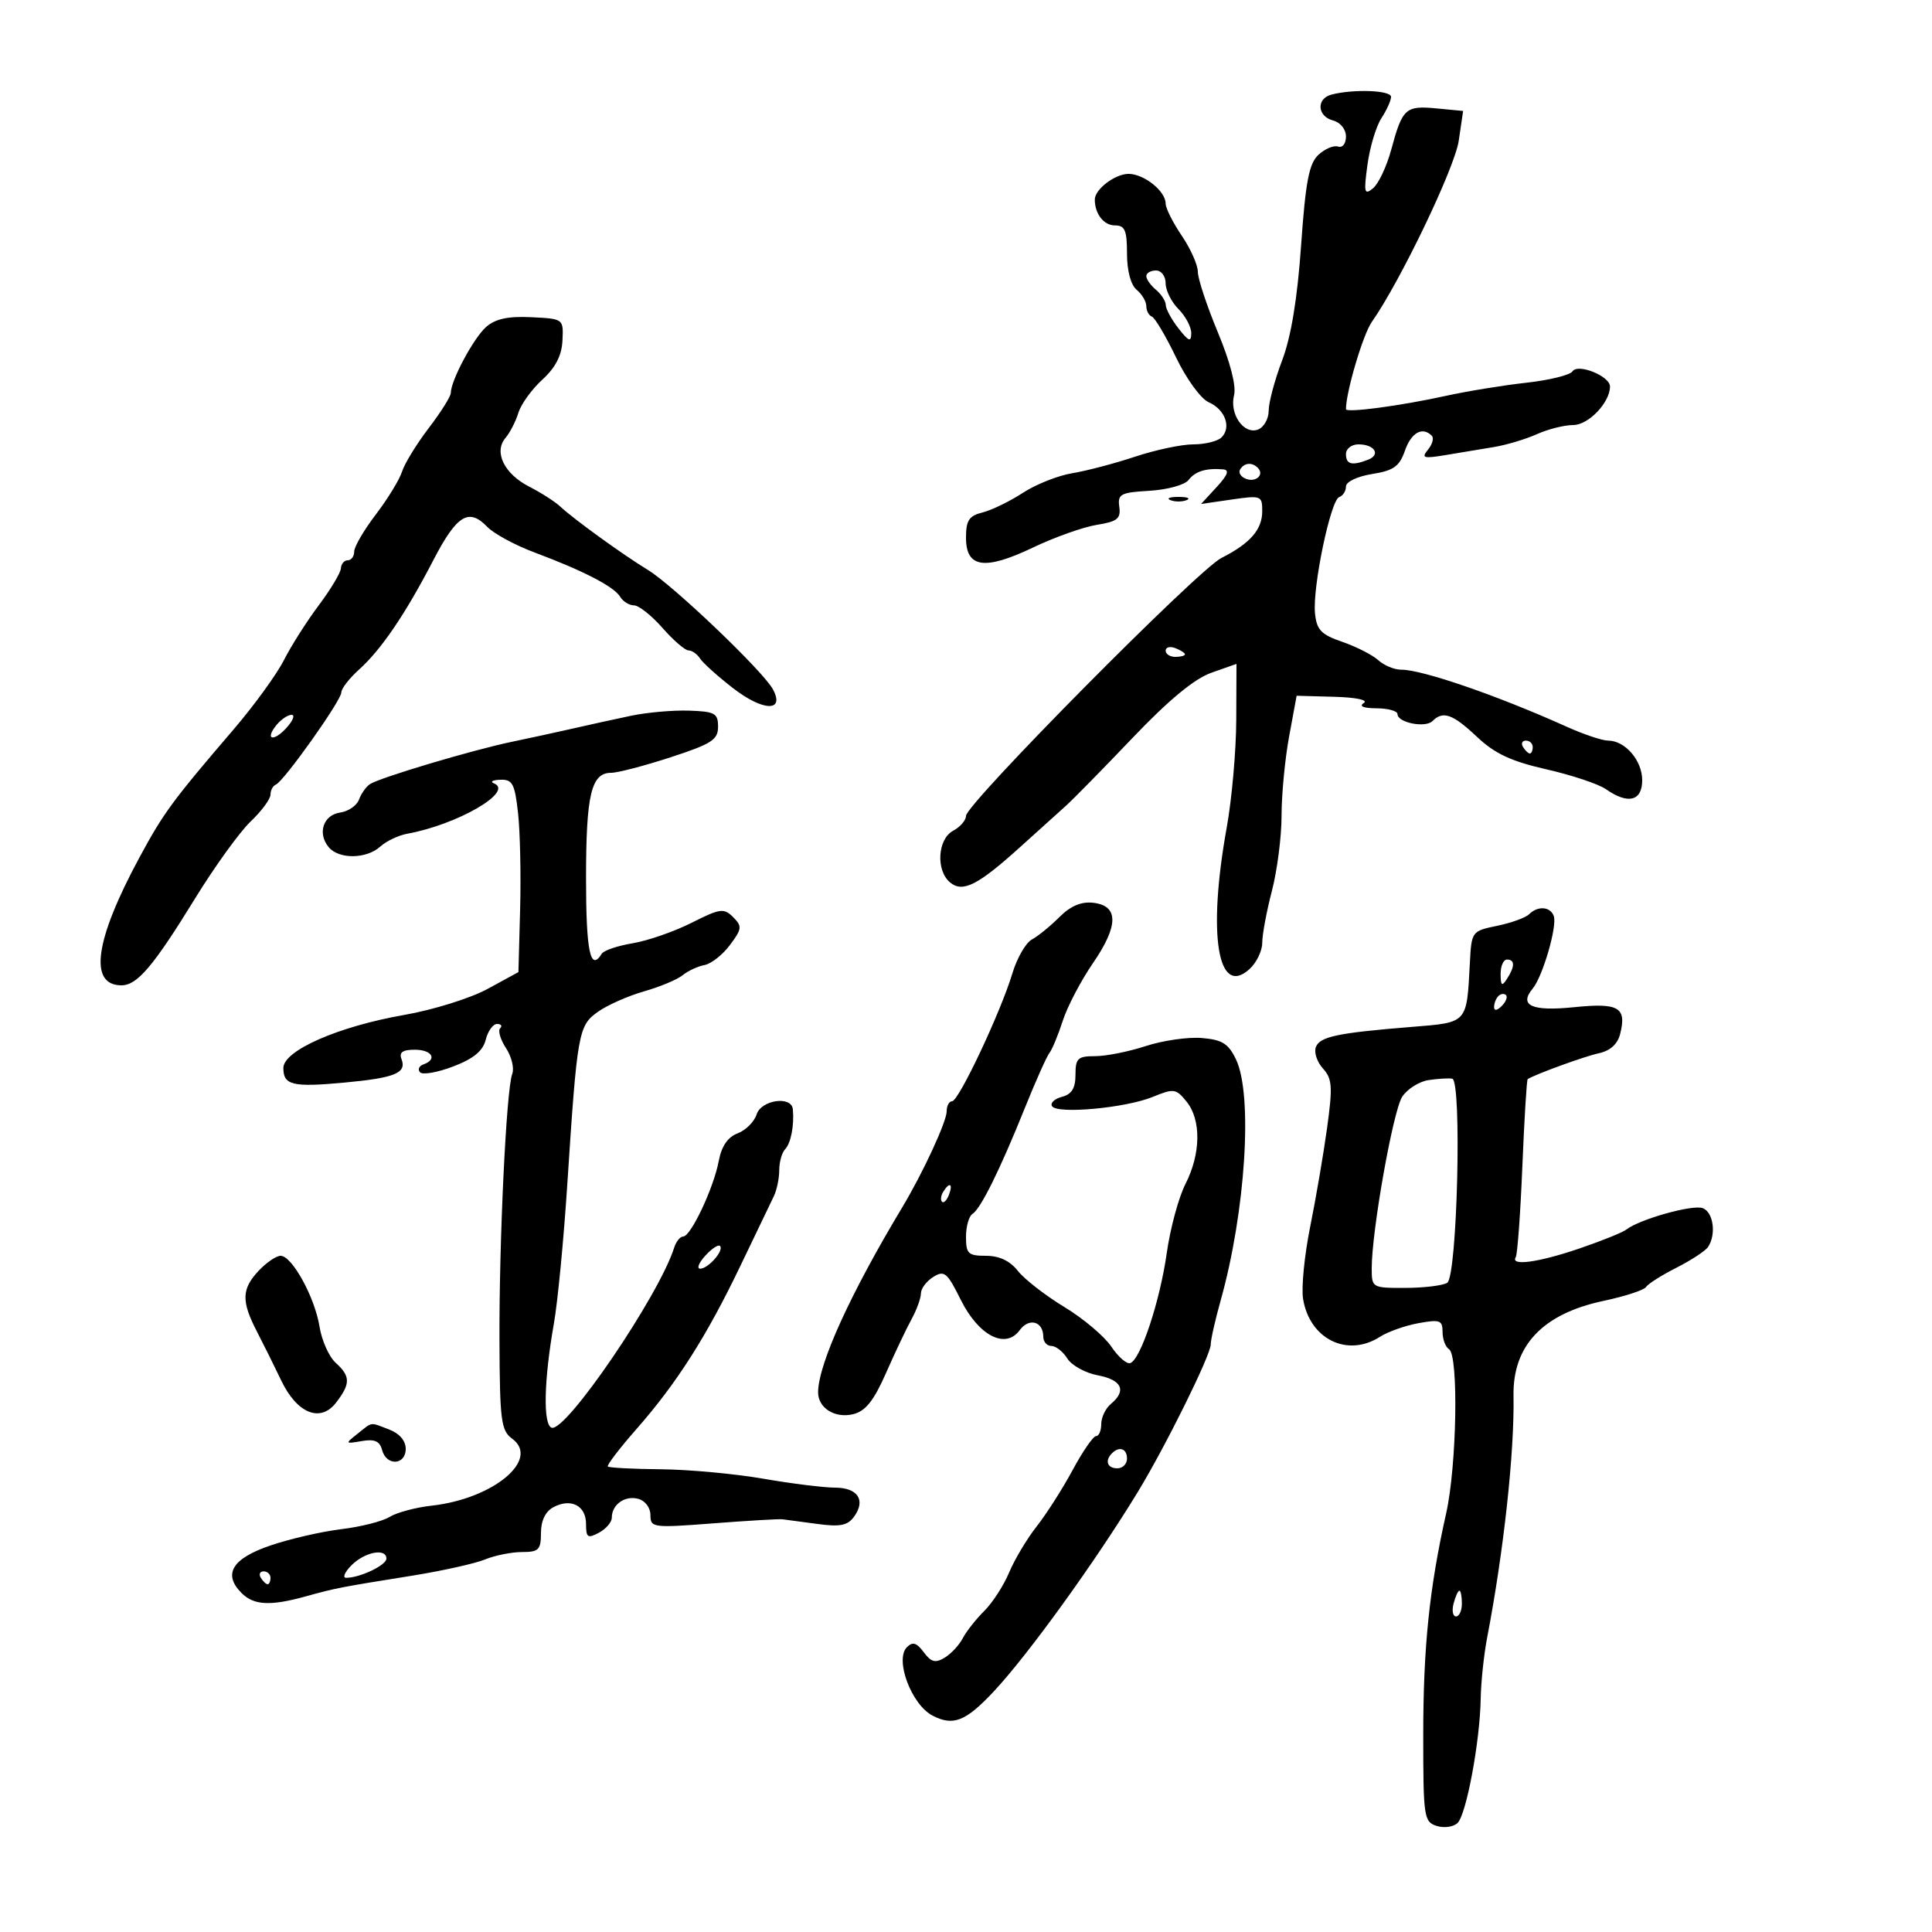 <svg xmlns="http://www.w3.org/2000/svg" width="300" height="300" viewBox="0 0 300 300" version="1.1">
	<path d="M 206.750 14.689 C 204.364 15.313, 204.535 18.066, 207 18.710 C 208.145 19.010, 209 20.074, 209 21.200 C 209 22.310, 208.465 22.988, 207.772 22.757 C 207.096 22.532, 205.724 23.111, 204.723 24.043 C 203.263 25.403, 202.732 28.184, 202.033 38.119 C 201.448 46.442, 200.481 52.298, 199.081 55.986 C 197.937 59.003, 197 62.505, 197 63.767 C 197 65.030, 196.260 66.347, 195.355 66.694 C 193.145 67.542, 190.884 64.310, 191.624 61.361 C 191.986 59.921, 191.032 56.227, 189.103 51.592 C 187.396 47.493, 186 43.271, 186 42.209 C 186 41.148, 184.875 38.621, 183.500 36.595 C 182.125 34.569, 181 32.326, 181 31.611 C 181 29.685, 177.648 27, 175.243 27 C 173.143 27, 170 29.392, 170 30.990 C 170 33.201, 171.394 35, 173.107 35 C 174.676 35, 175 35.749, 175 39.378 C 175 42.049, 175.585 44.240, 176.500 45 C 177.325 45.685, 178 46.827, 178 47.539 C 178 48.251, 178.390 48.983, 178.867 49.167 C 179.344 49.350, 181.031 52.200, 182.617 55.500 C 184.229 58.855, 186.465 61.923, 187.688 62.461 C 190.232 63.577, 191.247 66.353, 189.684 67.916 C 189.088 68.512, 187.117 69, 185.304 69 C 183.491 69, 179.419 69.861, 176.254 70.914 C 173.089 71.966, 168.700 73.121, 166.500 73.481 C 164.300 73.840, 160.849 75.212, 158.831 76.528 C 156.813 77.844, 154 79.213, 152.581 79.569 C 150.464 80.100, 150 80.805, 150 83.492 C 150 88.194, 152.879 88.613, 160.429 85.009 C 163.768 83.415, 168.212 81.836, 170.303 81.500 C 173.501 80.987, 174.059 80.540, 173.803 78.695 C 173.530 76.719, 173.998 76.471, 178.500 76.207 C 181.250 76.045, 183.970 75.299, 184.544 74.548 C 185.590 73.179, 187.265 72.660, 189.924 72.882 C 190.941 72.966, 190.654 73.753, 188.924 75.628 L 186.500 78.256 191.250 77.567 C 195.829 76.902, 196 76.967, 196 79.367 C 196 82.235, 194.134 84.376, 189.655 86.646 C 185.988 88.505, 150 124.846, 150 126.690 C 150 127.372, 149.100 128.411, 148 129 C 145.579 130.296, 145.296 135.171, 147.534 137.028 C 149.502 138.662, 151.862 137.458, 158.536 131.417 C 161.238 128.972, 164.360 126.156, 165.474 125.160 C 166.588 124.165, 171.257 119.411, 175.848 114.596 C 181.483 108.687, 185.465 105.394, 188.098 104.465 L 192 103.089 191.965 111.794 C 191.946 116.582, 191.280 124.100, 190.485 128.500 C 187.487 145.091, 189.073 154.958, 194.019 150.483 C 195.108 149.497, 196 147.657, 196 146.394 C 196 145.131, 196.675 141.506, 197.500 138.339 C 198.325 135.171, 199 129.914, 199 126.655 C 199 123.397, 199.526 117.874, 200.169 114.384 L 201.339 108.037 207.188 108.198 C 210.585 108.291, 212.505 108.697, 211.769 109.164 C 210.976 109.667, 211.720 109.975, 213.750 109.985 C 215.537 109.993, 217 110.398, 217 110.883 C 217 112.213, 221.324 113.076, 222.433 111.967 C 224.069 110.331, 225.577 110.865, 229.342 114.416 C 232.112 117.029, 234.647 118.214, 240.127 119.461 C 244.067 120.357, 248.225 121.745, 249.368 122.545 C 252.799 124.949, 255 124.406, 255 121.155 C 255 118.081, 252.346 115, 249.698 115 C 248.794 115, 245.904 114.031, 243.277 112.847 C 232.521 108, 220.836 103.973, 217.579 103.990 C 216.522 103.995, 214.917 103.330, 214.012 102.511 C 213.108 101.692, 210.597 100.413, 208.434 99.667 C 205.135 98.530, 204.450 97.815, 204.192 95.234 C 203.789 91.193, 206.617 77.628, 207.956 77.181 C 208.530 76.990, 209 76.253, 209 75.544 C 209 74.811, 210.749 73.976, 213.059 73.606 C 216.404 73.072, 217.302 72.433, 218.157 69.979 C 219.140 67.161, 220.866 66.199, 222.325 67.658 C 222.687 68.020, 222.424 68.993, 221.741 69.820 C 220.660 71.130, 221.015 71.238, 224.500 70.658 C 226.700 70.292, 230.075 69.731, 232 69.412 C 233.925 69.093, 236.918 68.195, 238.651 67.416 C 240.384 66.637, 242.920 66, 244.286 66 C 246.657 66, 250 62.498, 250 60.014 C 250 58.401, 245.005 56.384, 244.178 57.663 C 243.805 58.240, 240.575 59.036, 237 59.431 C 233.425 59.827, 227.800 60.745, 224.500 61.471 C 217.448 63.023, 209 64.145, 209 63.530 C 209 60.870, 211.645 51.940, 213.007 50 C 217.432 43.700, 225.891 26.074, 226.511 21.864 L 227.193 17.228 223.038 16.832 C 218.252 16.376, 217.765 16.821, 216.031 23.231 C 215.327 25.833, 214.057 28.533, 213.210 29.231 C 211.846 30.355, 211.746 29.935, 212.341 25.565 C 212.710 22.851, 213.685 19.604, 214.506 18.350 C 215.328 17.096, 216 15.605, 216 15.035 C 216 14.015, 210.164 13.797, 206.750 14.689 M 178 42.878 C 178 43.360, 178.675 44.315, 179.500 45 C 180.325 45.685, 181.010 46.752, 181.022 47.372 C 181.034 47.993, 181.924 49.625, 183 51 C 184.585 53.026, 184.960 53.168, 184.978 51.750 C 184.990 50.788, 184.100 49.100, 183 48 C 181.900 46.900, 181 45.100, 181 44 C 181 42.889, 180.333 42, 179.500 42 C 178.675 42, 178 42.395, 178 42.878 M 75.500 50.756 C 73.558 52.450, 70 59.092, 70 61.025 C 70 61.552, 68.458 64.003, 66.574 66.471 C 64.689 68.940, 62.824 71.981, 62.428 73.230 C 62.032 74.478, 60.199 77.477, 58.354 79.894 C 56.509 82.310, 55 84.898, 55 85.644 C 55 86.390, 54.550 87, 54 87 C 53.450 87, 52.970 87.563, 52.934 88.250 C 52.897 88.938, 51.348 91.525, 49.491 94 C 47.634 96.475, 45.202 100.303, 44.086 102.506 C 42.971 104.709, 39.457 109.547, 36.279 113.257 C 26.727 124.405, 25.393 126.220, 21.628 133.194 C 14.714 146.002, 13.736 153, 18.861 153 C 21.310 153, 23.810 150.050, 30.299 139.500 C 33.343 134.550, 37.222 129.178, 38.917 127.563 C 40.613 125.948, 42 124.073, 42 123.396 C 42 122.720, 42.375 122.017, 42.832 121.833 C 44.072 121.337, 53 108.771, 53 107.523 C 53 106.930, 54.237 105.333, 55.750 103.973 C 59.202 100.868, 62.950 95.351, 67.279 87 C 70.920 79.975, 72.790 78.816, 75.659 81.808 C 76.672 82.864, 79.975 84.654, 83 85.785 C 90.575 88.618, 95.351 91.089, 96.300 92.669 C 96.740 93.401, 97.705 94, 98.446 94 C 99.187 94, 101.176 95.575, 102.866 97.500 C 104.556 99.425, 106.380 101, 106.920 101 C 107.459 101, 108.260 101.563, 108.700 102.250 C 109.140 102.938, 111.435 105.002, 113.800 106.838 C 118.476 110.466, 121.916 110.580, 120.023 107.044 C 118.529 104.251, 104.555 90.905, 100.607 88.500 C 96.719 86.132, 89.120 80.636, 87 78.659 C 86.175 77.889, 84.014 76.503, 82.198 75.578 C 78.295 73.589, 76.634 70.193, 78.492 68 C 79.192 67.175, 80.096 65.413, 80.502 64.084 C 80.908 62.755, 82.576 60.448, 84.209 58.956 C 86.264 57.080, 87.228 55.205, 87.339 52.872 C 87.500 49.501, 87.499 49.500, 82.500 49.256 C 78.911 49.081, 76.936 49.504, 75.500 50.756 M 209 70.500 C 209 72.113, 209.916 72.353, 212.412 71.395 C 214.448 70.614, 213.456 69, 210.941 69 C 209.873 69, 209 69.675, 209 70.500 M 192.565 72.895 C 192.260 73.388, 192.669 74.043, 193.474 74.352 C 195.036 74.951, 196.371 73.704, 195.306 72.639 C 194.402 71.735, 193.213 71.846, 192.565 72.895 M 181.750 77.662 C 182.438 77.940, 183.563 77.940, 184.250 77.662 C 184.938 77.385, 184.375 77.158, 183 77.158 C 181.625 77.158, 181.063 77.385, 181.750 77.662 M 181 101.031 C 181 101.564, 181.675 102, 182.500 102 C 183.325 102, 184 101.823, 184 101.607 C 184 101.391, 183.325 100.955, 182.500 100.638 C 181.675 100.322, 181 100.499, 181 101.031 M 98 111.140 C 95.525 111.659, 91.475 112.548, 89 113.115 C 86.525 113.681, 82.250 114.611, 79.500 115.182 C 73.371 116.453, 58.895 120.775, 57.427 121.771 C 56.837 122.172, 56.077 123.253, 55.738 124.172 C 55.399 125.092, 54.087 125.992, 52.821 126.172 C 50.197 126.546, 49.253 129.395, 51.040 131.548 C 52.620 133.452, 56.897 133.403, 59.049 131.456 C 59.987 130.607, 61.870 129.710, 63.233 129.463 C 71.012 128.052, 79.864 122.926, 76.720 121.652 C 76.049 121.380, 76.480 121.122, 77.678 121.079 C 79.579 121.010, 79.931 121.669, 80.442 126.250 C 80.764 129.137, 80.908 135.876, 80.764 141.224 L 80.500 150.948 75.700 153.564 C 73.055 155.005, 67.248 156.817, 62.770 157.599 C 52.523 159.388, 44 163.129, 44 165.838 C 44 168.514, 45.419 168.852, 53.507 168.101 C 61.327 167.374, 63.173 166.616, 62.349 164.468 C 61.943 163.409, 62.512 163, 64.393 163 C 67.080 163, 67.966 164.488, 65.750 165.280 C 65.063 165.525, 64.827 166.078, 65.228 166.507 C 65.628 166.937, 67.947 166.528, 70.381 165.599 C 73.522 164.399, 74.985 163.196, 75.422 161.454 C 75.761 160.104, 76.555 159, 77.186 159 C 77.817 159, 78.032 159.302, 77.663 159.670 C 77.295 160.039, 77.704 161.425, 78.572 162.751 C 79.441 164.077, 79.877 165.878, 79.541 166.754 C 78.619 169.155, 77.493 192.716, 77.557 208.248 C 77.607 220.573, 77.810 222.141, 79.517 223.389 C 83.940 226.623, 76.615 232.733, 67.040 233.797 C 64.543 234.075, 61.600 234.861, 60.500 235.545 C 59.400 236.229, 56.025 237.085, 53 237.448 C 49.975 237.811, 45.025 238.950, 42 239.978 C 36.040 242.005, 34.571 244.428, 37.518 247.375 C 39.422 249.279, 41.989 249.408, 47.497 247.879 C 52.132 246.593, 52.703 246.482, 64 244.670 C 68.675 243.920, 73.767 242.788, 75.315 242.153 C 76.863 241.519, 79.451 241, 81.065 241 C 83.652 241, 84 240.648, 84 238.035 C 84 236.131, 84.690 234.701, 85.928 234.039 C 88.650 232.582, 91 233.788, 91 236.642 C 91 238.760, 91.255 238.934, 93 238 C 94.100 237.411, 95 236.360, 95 235.665 C 95 233.635, 97.012 232.190, 99.084 232.732 C 100.179 233.018, 101 234.104, 101 235.264 C 101 237.218, 101.371 237.267, 110.750 236.545 C 116.112 236.133, 120.950 235.848, 121.500 235.913 C 122.050 235.978, 124.491 236.304, 126.924 236.637 C 130.428 237.117, 131.610 236.886, 132.606 235.524 C 134.485 232.955, 133.206 231, 129.643 230.999 C 127.914 230.998, 122.900 230.372, 118.500 229.609 C 114.100 228.845, 106.954 228.187, 102.621 228.147 C 98.287 228.107, 94.581 227.915, 94.386 227.719 C 94.191 227.524, 96.180 224.920, 98.806 221.932 C 105.090 214.784, 109.731 207.492, 114.997 196.500 C 117.368 191.550, 119.689 186.719, 120.154 185.764 C 120.619 184.809, 121 182.986, 121 181.714 C 121 180.441, 121.411 178.972, 121.914 178.450 C 122.807 177.521, 123.345 174.745, 123.115 172.250 C 122.918 170.105, 118.204 170.780, 117.482 173.057 C 117.123 174.189, 115.799 175.506, 114.539 175.985 C 113.003 176.569, 112.039 177.980, 111.608 180.274 C 110.825 184.449, 107.274 192, 106.093 192 C 105.620 192, 104.984 192.788, 104.680 193.750 C 102.325 201.202, 87.842 222.470, 85.652 221.693 C 84.304 221.214, 84.457 214.305, 86.012 205.500 C 86.594 202.200, 87.527 192.525, 88.083 184 C 89.635 160.233, 89.805 159.275, 92.851 157.109 C 94.308 156.073, 97.525 154.647, 100 153.940 C 102.475 153.233, 105.175 152.104, 106 151.431 C 106.825 150.757, 108.352 150.048, 109.394 149.853 C 110.436 149.659, 112.215 148.258, 113.347 146.739 C 115.220 144.229, 115.264 143.836, 113.834 142.406 C 112.405 140.976, 111.820 141.057, 107.381 143.296 C 104.696 144.650, 100.590 146.077, 98.255 146.466 C 95.921 146.855, 93.757 147.585, 93.446 148.087 C 91.671 150.959, 91 147.760, 91 136.434 C 91 123.377, 91.802 120, 94.904 120 C 95.913 120, 100.060 118.917, 104.119 117.594 C 110.510 115.510, 111.500 114.873, 111.500 112.844 C 111.500 110.755, 111.010 110.483, 107 110.347 C 104.525 110.264, 100.475 110.620, 98 111.140 M 42.980 112.524 C 41.048 114.853, 42.426 115.291, 44.494 113.006 C 45.493 111.903, 45.845 111, 45.277 111 C 44.710 111, 43.676 111.686, 42.980 112.524 M 236.500 116 C 236.840 116.550, 237.316 117, 237.559 117 C 237.802 117, 238 116.550, 238 116 C 238 115.450, 237.523 115, 236.941 115 C 236.359 115, 236.160 115.450, 236.500 116 M 164.497 142.412 C 163.099 143.810, 161.178 145.373, 160.228 145.886 C 159.278 146.399, 157.913 148.772, 157.196 151.159 C 155.395 157.158, 148.869 171, 147.842 171 C 147.379 171, 147 171.703, 147 172.562 C 147 174.162, 143.308 182.138, 140.086 187.500 C 132.052 200.869, 127.122 211.682, 127.033 216.128 C 126.983 218.621, 129.650 220.305, 132.512 219.586 C 134.402 219.112, 135.694 217.486, 137.569 213.225 C 138.954 210.076, 140.743 206.306, 141.544 204.846 C 142.345 203.386, 143 201.582, 143 200.836 C 143 200.091, 143.862 198.943, 144.915 198.285 C 146.630 197.214, 147.075 197.582, 149.165 201.794 C 151.957 207.420, 156.127 209.576, 158.347 206.540 C 159.791 204.565, 162 205.182, 162 207.559 C 162 208.352, 162.567 209, 163.259 209 C 163.952 209, 165.067 209.878, 165.737 210.950 C 166.407 212.023, 168.540 213.198, 170.478 213.562 C 174.210 214.262, 174.977 215.945, 172.500 218 C 171.675 218.685, 171 220.090, 171 221.122 C 171 222.155, 170.638 223, 170.196 223 C 169.755 223, 168.122 225.363, 166.569 228.250 C 165.015 231.137, 162.504 235.075, 160.988 237 C 159.473 238.925, 157.545 242.148, 156.704 244.162 C 155.863 246.177, 154.123 248.868, 152.838 250.144 C 151.552 251.419, 150.050 253.327, 149.500 254.383 C 148.950 255.440, 147.686 256.798, 146.691 257.402 C 145.248 258.278, 144.591 258.107, 143.438 256.554 C 142.338 255.073, 141.714 254.886, 140.828 255.772 C 138.900 257.700, 141.529 264.705, 144.819 266.407 C 148.010 268.057, 149.941 267.301, 154.248 262.717 C 159.571 257.052, 170.048 242.553, 176.664 231.694 C 180.983 224.606, 188 210.420, 188 208.777 C 188 208.039, 188.690 204.975, 189.534 201.968 C 193.414 188.135, 194.569 170.024, 191.923 164.500 C 190.746 162.044, 189.782 161.442, 186.601 161.181 C 184.465 161.006, 180.559 161.568, 177.921 162.431 C 175.283 163.294, 171.746 164, 170.062 164 C 167.354 164, 167 164.333, 167 166.883 C 167 168.972, 166.421 169.918, 164.899 170.316 C 163.744 170.618, 163.050 171.272, 163.357 171.768 C 164.139 173.033, 174.787 172.052, 178.998 170.327 C 182.278 168.984, 182.605 169.029, 184.248 171.058 C 186.543 173.892, 186.473 179.153, 184.079 183.845 C 183.022 185.916, 181.716 190.736, 181.176 194.555 C 180.113 202.073, 177.107 211.133, 175.500 211.664 C 174.950 211.845, 173.624 210.687, 172.554 209.089 C 171.484 207.492, 168.201 204.726, 165.259 202.943 C 162.317 201.160, 159.078 198.644, 158.061 197.351 C 156.829 195.785, 155.176 195, 153.106 195 C 150.335 195, 150 194.682, 150 192.059 C 150 190.441, 150.453 188.838, 151.007 188.495 C 152.281 187.708, 155.289 181.621, 159.158 172 C 160.817 167.875, 162.527 164.050, 162.957 163.500 C 163.387 162.950, 164.319 160.700, 165.028 158.500 C 165.736 156.300, 167.841 152.282, 169.704 149.571 C 173.709 143.744, 173.730 140.642, 169.769 140.185 C 167.892 139.969, 166.244 140.665, 164.497 142.412 M 237.433 141.967 C 236.901 142.499, 234.673 143.305, 232.483 143.757 C 228.535 144.573, 228.498 144.623, 228.239 149.540 C 227.742 158.970, 227.938 158.754, 219.252 159.454 C 207.673 160.388, 204.953 160.960, 204.326 162.592 C 204.013 163.408, 204.507 164.902, 205.422 165.914 C 206.868 167.511, 206.953 168.724, 206.072 175.127 C 205.514 179.182, 204.330 186.100, 203.442 190.500 C 202.553 194.900, 202.057 199.929, 202.338 201.675 C 203.347 207.934, 209.222 210.834, 214.285 207.574 C 215.503 206.790, 218.188 205.840, 220.250 205.463 C 223.588 204.853, 224 205.003, 224 206.830 C 224 207.958, 224.450 209.160, 225 209.500 C 226.512 210.435, 226.213 227.625, 224.557 235 C 221.947 246.618, 221 255.788, 221 269.451 C 221 282.201, 221.104 282.898, 223.101 283.532 C 224.256 283.899, 225.715 283.685, 226.343 283.057 C 227.708 281.692, 229.810 270.378, 229.921 263.799 C 229.964 261.214, 230.415 256.939, 230.922 254.299 C 233.499 240.880, 235.175 225.512, 235.018 216.747 C 234.879 208.940, 239.551 204.005, 248.976 202.005 C 252.321 201.295, 255.301 200.322, 255.597 199.843 C 255.893 199.364, 258.018 198.017, 260.318 196.851 C 262.618 195.685, 264.831 194.229, 265.235 193.616 C 266.526 191.654, 266.053 188.234, 264.402 187.601 C 262.846 187.004, 254.579 189.323, 252.525 190.932 C 251.961 191.373, 248.686 192.694, 245.246 193.867 C 238.897 196.032, 234.489 196.636, 235.363 195.221 C 235.628 194.793, 236.091 188.431, 236.392 181.084 C 236.694 173.738, 237.066 167.652, 237.220 167.560 C 238.603 166.736, 246.070 164.022, 248.235 163.557 C 250.035 163.170, 251.178 162.140, 251.579 160.542 C 252.614 156.419, 251.353 155.688, 244.436 156.396 C 237.863 157.070, 235.805 156.145, 237.998 153.503 C 239.555 151.626, 241.825 143.825, 241.272 142.250 C 240.750 140.761, 238.784 140.616, 237.433 141.967 M 233.015 151.250 C 233.028 153.069, 233.216 153.213, 234 152 C 235.253 150.061, 235.253 149, 234 149 C 233.450 149, 233.007 150.012, 233.015 151.250 M 232.667 154.667 C 232.300 155.033, 232 155.798, 232 156.367 C 232 156.993, 232.466 156.934, 233.183 156.217 C 233.834 155.566, 234.134 154.801, 233.850 154.517 C 233.566 154.232, 233.033 154.300, 232.667 154.667 M 221.826 167.717 C 220.356 167.938, 218.513 169.104, 217.731 170.309 C 216.312 172.496, 213 191.135, 213 196.937 C 213 199.967, 213.056 200, 218.250 199.985 C 221.137 199.976, 224.051 199.619, 224.725 199.191 C 226.283 198.201, 227.027 167.771, 225.500 167.496 C 224.950 167.397, 223.297 167.496, 221.826 167.717 M 146.459 185.067 C 146.096 185.653, 146.014 186.348, 146.276 186.610 C 146.538 186.872, 147.019 186.392, 147.345 185.543 C 148.021 183.781, 147.445 183.471, 146.459 185.067 M 109.506 194.994 C 108.507 196.097, 108.155 197, 108.723 197 C 109.981 197, 112.475 194.142, 111.803 193.470 C 111.538 193.205, 110.504 193.890, 109.506 194.994 M 40.174 197.314 C 37.502 200.159, 37.450 202.042, 39.915 206.802 C 40.968 208.836, 42.655 212.234, 43.665 214.354 C 46.108 219.486, 49.753 220.961, 52.183 217.803 C 54.450 214.857, 54.439 213.707, 52.120 211.609 C 51.087 210.673, 49.960 208.152, 49.617 206.005 C 48.888 201.450, 45.348 195, 43.576 195 C 42.901 195, 41.370 196.042, 40.174 197.314 M 55.500 222.647 C 53.556 224.186, 53.576 224.218, 56.173 223.769 C 58.170 223.424, 58.969 223.774, 59.330 225.153 C 59.990 227.679, 63 227.533, 63 224.975 C 63 223.722, 62.023 222.579, 60.435 221.975 C 57.361 220.806, 57.921 220.730, 55.500 222.647 M 172.667 225.667 C 171.516 226.817, 171.938 228, 173.500 228 C 174.325 228, 175 227.325, 175 226.500 C 175 224.938, 173.817 224.516, 172.667 225.667 M 54.575 243.059 C 53.516 244.127, 53.150 245, 53.760 245 C 55.892 245, 60 243.041, 60 242.025 C 60 240.338, 56.639 240.979, 54.575 243.059 M 40.500 245 C 40.840 245.550, 41.316 246, 41.559 246 C 41.802 246, 42 245.550, 42 245 C 42 244.450, 41.523 244, 40.941 244 C 40.359 244, 40.160 244.450, 40.500 245 M 225.710 249 C 225.423 250.100, 225.595 251, 226.094 251 C 226.592 251, 227 250.100, 227 249 C 227 247.900, 226.827 247, 226.617 247 C 226.406 247, 225.998 247.900, 225.710 249" stroke="none" fill="black" fill-rule="evenodd"/>
</svg>